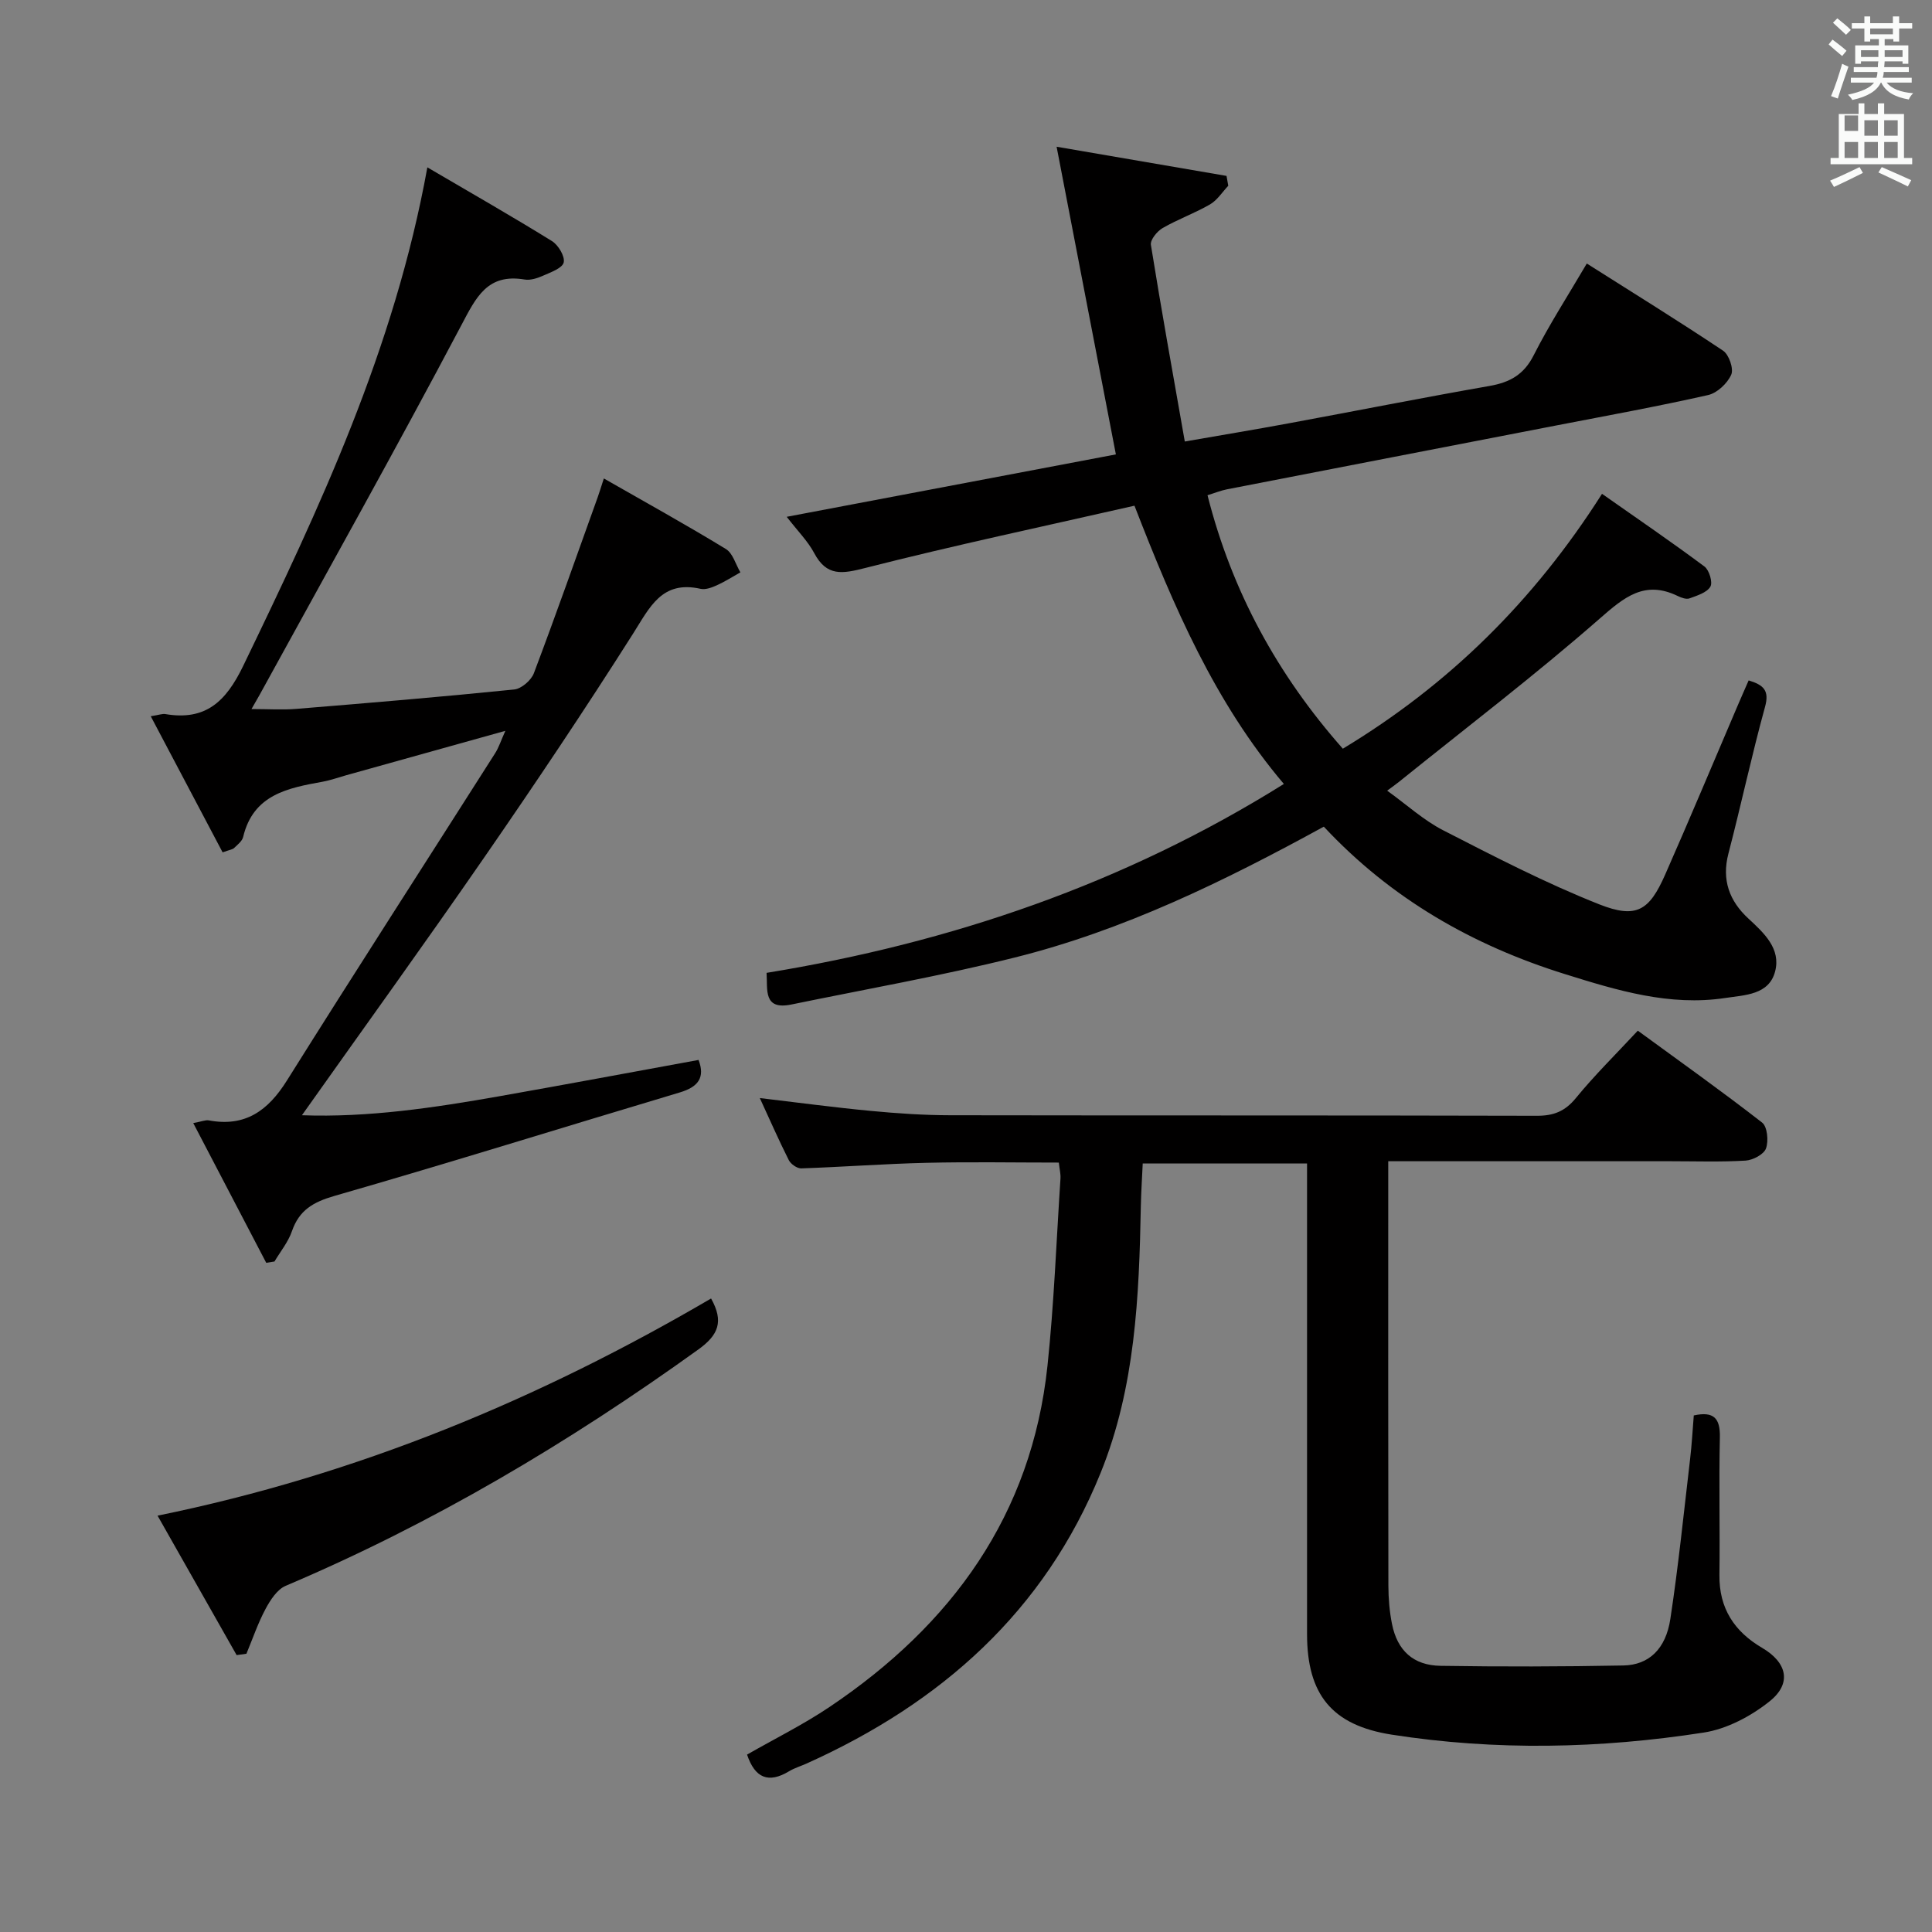 <svg enable-background="new 0 0 400 400" viewBox="0 0 400 400" xmlns="http://www.w3.org/2000/svg"><rect x="0" y="0" width="400" height="400" fill="#808080" stroke="none"/><path d="m378.6 9.2.8-1c.9.7 1.9 1.4 2.9 2.3l-.9 1.1c-1.1-.9-2-1.7-2.8-2.4zm.5 10.7c.9-2.1 1.6-4.3 2.3-6.7.4.2.8.4 1.3.6-.7 2.1-1.5 4.3-2.2 6.6zm.4-15.2.9-.9c1 .8 2 1.6 2.8 2.4l-1 1c-1-.9-1.9-1.8-2.7-2.5zm12.5-1.3h1.2v1.4h2.7v1.1h-2.7v2.7h-1.2v-.5h-1.8v1.3h4.9v3.8h-1.2v-.5h-3.7c0 .4-.1.9-.1 1.2h5.1v1h-5.2c0 .5-.1.9-.2 1.2h6v1h-5.2c1.1 1.3 2.9 2 5.5 2.2-.4.4-.7.8-.9 1.3-2.9-.5-4.8-1.6-5.7-3.5h-.1c-.8 1.7-2.7 2.9-5.9 3.6-.2-.4-.6-.8-.9-1.1 2.8-.6 4.6-1.4 5.4-2.5h-4.8v-1h5.3c.1-.3.2-.7.2-1.2h-4.9v-1h5c0-.4 0-.8.1-1.2h-3.6v.5h-1.2v-3.8h4.9v-1.3h-1.8v.5h-1.2v-2.7h-2.6v-1.1h2.6v-1.4h1.2v1.4h4.7v-1.4zm-6.7 8.4h3.6c0-.4 0-.9 0-1.4h-3.6zm1.9-4.7h4.7v-1.2h-4.7zm6.7 3.3h-3.7v1.4h3.7z" fill="#fafbfa"/><path d="m384.7 21.4h1.3v2.2h2.8v-2.2h1.3v2.2h4.1v9.1h1.7v1.3h-16.9v-1.3h1.7v-9.1h4.1v-2.2zm.3 13.2.7 1.2c-1.8.9-3.8 1.9-6 2.9-.2-.4-.5-.8-.8-1.3 2.4-1 4.4-2 6.1-2.8zm-3.1-7.5h2.8v-3.2h-2.8v4.2zm0 5.6h2.8v-3.3h-2.8zm4.1-4.6h2.8v-3.2h-2.8zm0 4.6h2.8v-3.3h-2.8zm3.6 1.9c2.1.9 4.1 1.8 6.1 2.7l-.7 1.3c-2.2-1.1-4.2-2-6.1-2.9zm3.3-9.7h-2.8v3.2h2.8zm-2.8 7.8h2.8v-3.3h-2.8z" fill="#fafbfa"/><g fill="#010000"><path d="m274.08 171.15c-20.7 11.34-41.47 21.48-64.01 27.1-15.26 3.81-30.79 6.54-46.21 9.72-5.89 1.21-4.91-3.04-5.15-6.55 38.15-6.23 74.01-18.43 107.1-39.11-14.29-16.85-22.8-36.67-30.93-57.61-18.58 4.23-37.23 8.18-55.68 12.88-4.81 1.23-8.03 1.83-10.64-3.09-1.3-2.44-3.35-4.48-5.68-7.49 23.38-4.43 46.07-8.73 68.15-12.92-4.06-21.08-8.03-41.66-12.27-63.7 12.69 2.18 23.93 4.11 35.18 6.04.12.68.24 1.36.36 2.04-1.25 1.32-2.29 3-3.8 3.87-3.15 1.82-6.63 3.06-9.78 4.88-1.15.66-2.6 2.44-2.44 3.48 2.15 13.39 4.56 26.74 7.02 40.72 7.87-1.37 14.69-2.5 21.49-3.76 13.87-2.56 27.7-5.31 41.59-7.74 4.21-.74 7.11-2.32 9.15-6.35 3.22-6.36 7.11-12.37 11-19 9.56 6.06 19 11.89 28.22 18.05 1.22.82 2.23 3.75 1.68 4.97-.8 1.8-2.9 3.78-4.78 4.21-10.36 2.34-20.82 4.24-31.25 6.26-22.79 4.42-45.59 8.82-68.38 13.26-1.28.25-2.51.76-4.02 1.22 5.05 19.92 14.5 37.18 28.02 52.48 21.96-13.26 39.55-30.57 53.66-52.77 7.26 5.1 14.34 9.93 21.21 15.05.99.74 1.75 3.3 1.22 4.18-.75 1.24-2.74 1.84-4.32 2.42-.66.24-1.67-.13-2.4-.48-6.89-3.35-11.1.21-16.23 4.7-13.38 11.71-27.55 22.51-41.41 33.68-.63.51-1.3.98-2.55 1.91 4.06 2.92 7.54 6.12 11.59 8.2 10.61 5.44 21.25 10.95 32.31 15.33 7.72 3.05 10.37 1.29 13.65-6.14 5.09-11.54 9.96-23.18 14.92-34.78.77-1.81 1.57-3.61 2.37-5.44 3.1.95 4.33 2.09 3.39 5.48-2.77 10.06-4.95 20.28-7.58 30.38-1.43 5.47.21 9.83 4.15 13.46 3.26 3.01 6.74 6.24 5.52 10.93-1.26 4.88-6.3 4.89-10.31 5.5-11.54 1.75-22.42-1.57-33.2-4.94-19.04-5.94-35.94-15.54-49.93-30.53z"/><path d="m154.67 363.27c5.69-3.26 11.65-6.21 17.12-9.89 25.24-16.97 41.81-39.68 45.08-70.62 1.36-12.87 1.84-25.84 2.69-38.76.06-.96-.19-1.93-.34-3.3-9.24 0-18.34-.17-27.43.05-8.64.2-17.27.86-25.9 1.15-.86.03-2.17-.89-2.58-1.71-2.08-4.13-3.94-8.38-6-12.85 7.95.94 15.45 1.95 22.97 2.66 5.46.52 10.95.89 16.43.9 40.49.07 80.98 0 121.47.11 3.47.01 5.83-.91 8.08-3.66 3.87-4.73 8.26-9.05 12.83-13.96 8.72 6.37 17.37 12.52 25.74 19.03 1.08.84 1.36 3.81.8 5.35-.44 1.23-2.7 2.42-4.22 2.52-5.15.31-10.32.13-15.49.13-17.5 0-34.99 0-52.49 0-1.79 0-3.58 0-6.01 0v5.92c0 27.33-.02 54.65.03 81.98.01 2.65.23 5.34.75 7.92 1.1 5.48 4.4 8.56 10.04 8.65 12.62.2 25.24.17 37.86-.07 5.29-.1 8.79-3.42 9.73-9.65 1.67-10.99 2.79-22.06 4.09-33.11.35-2.96.51-5.94.76-9.01 4.14-.9 5.49.57 5.4 4.55-.21 9.49.03 18.99-.09 28.49-.09 6.88 3.08 11.7 8.84 15.08 5.16 3.03 6.21 7.35 1.55 11.07-3.85 3.08-8.84 5.73-13.65 6.47-21.46 3.33-43.06 3.79-64.59.43-12.39-1.94-17.53-8.32-17.53-20.84-.01-30.33 0-60.65 0-90.98 0-1.99 0-3.98 0-6.44-11.33 0-22.36 0-34.02 0-.13 2.89-.33 5.82-.39 8.76-.36 18.8-1.14 37.57-8.33 55.31-11.64 28.73-33.08 47.66-60.83 60.15-1.21.55-2.52.93-3.65 1.61-4.27 2.58-7.08 1.45-8.72-3.44z"/><path d="m88.48 34.65c9.06 5.31 17.52 10.14 25.79 15.26 1.32.82 2.72 3.15 2.44 4.42-.26 1.18-2.65 2.03-4.23 2.73-1.19.53-2.65 1.02-3.87.81-7.74-1.29-10.04 3.69-13.13 9.53-13.58 25.7-27.8 51.07-41.78 76.55-.39.7-.79 1.39-1.63 2.85 3.46 0 6.36.2 9.22-.03 15.07-1.23 30.13-2.49 45.17-4.02 1.49-.15 3.51-1.89 4.07-3.36 4.57-12.1 8.86-24.31 13.23-36.48.32-.89.59-1.8 1.26-3.85 8.74 5 17.11 9.63 25.27 14.61 1.44.88 2.02 3.18 3 4.83-1.61.9-3.18 1.91-4.86 2.67-1.04.47-2.35.97-3.38.74-8.08-1.82-10.54 3.88-14.03 9.36-9.88 15.57-20.16 30.91-30.65 46.09-12.35 17.88-25.09 35.51-37.86 53.54 13.68.5 27.37-1.55 41.02-3.96 13.7-2.42 27.37-4.98 41.1-7.49 1.38 3.63-.05 5.58-3.86 6.72-23.84 7.12-47.59 14.55-71.49 21.42-4.44 1.28-7.33 2.95-8.84 7.32-.77 2.24-2.38 4.19-3.61 6.27-.57.09-1.14.18-1.71.27-4.92-9.42-9.85-18.85-15.11-28.93 1.76-.32 2.53-.68 3.2-.56 7.56 1.42 12.29-2.01 16.2-8.26 14.21-22.67 28.73-45.16 43.09-67.73.78-1.22 1.22-2.65 2.13-4.66-11.45 3.2-22.22 6.21-33 9.21-1.6.45-3.17 1.02-4.8 1.32-7.25 1.31-14.4 2.66-16.49 11.45-.21.87-1.16 1.59-1.87 2.28-.32.31-.88.36-2.38.9-4.86-9.2-9.75-18.46-14.88-28.18 1.76-.28 2.42-.55 3.01-.45 8.33 1.42 12.55-2.57 16.12-9.95 15.82-32.76 31.32-65.62 38.14-103.24z"/><path d="m147.22 268.84c2.67 4.76 1.53 7.56-2.63 10.55-26.8 19.28-54.99 36.03-85.43 48.93-1.78.75-3.2 2.96-4.19 4.81-1.58 2.95-2.66 6.16-3.95 9.26-.68.09-1.36.18-2.03.28-5.31-9.36-10.62-18.73-16.37-28.87 41.47-8.46 79.08-24.17 114.6-44.96z"/></g></svg>
